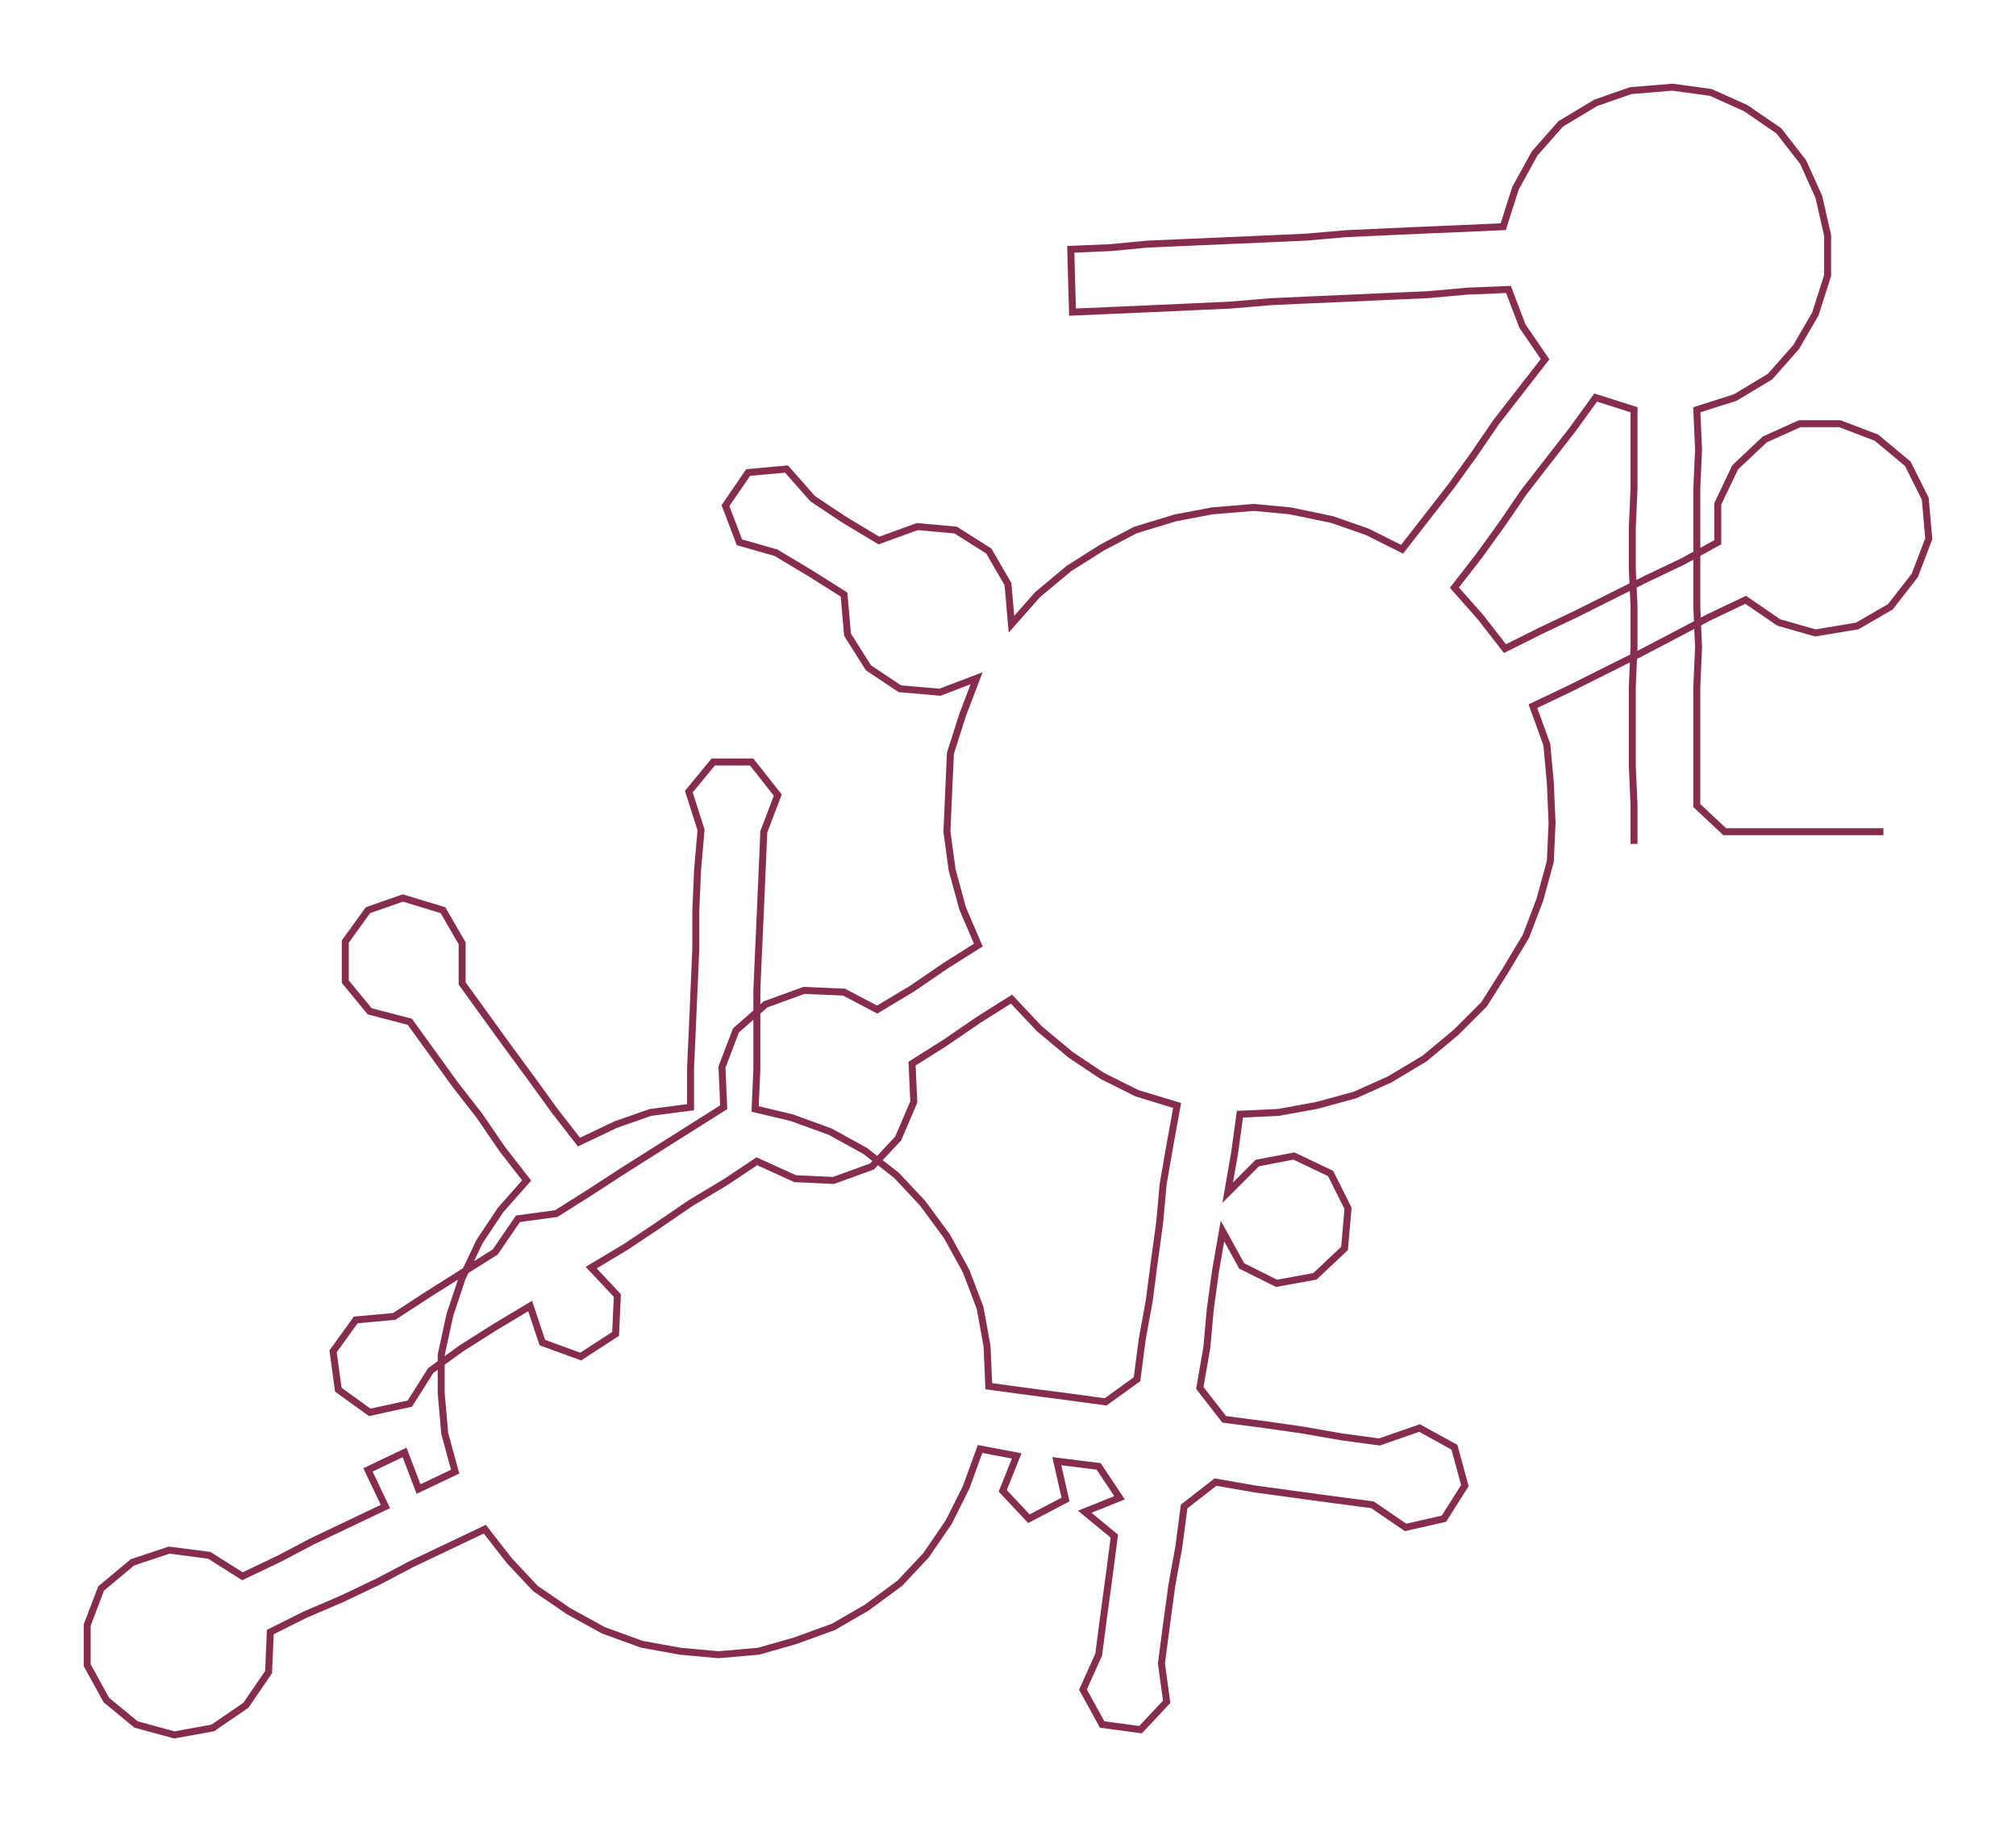 <ns0:svg xmlns:ns0="http://www.w3.org/2000/svg" width="300px" height="271.366px" viewBox="0 0 1156.03 1045.69"><ns0:path style="stroke:#862d4f;stroke-width:4px;fill:none;" d="M937 484 L937 484 L937 462 L936 439 L936 416 L936 394 L937 371 L937 348 L936 326 L936 303 L937 280 L937 258 L937 235 L915 228 L902 246 L888 264 L874 282 L861 301 L848 319 L834 337 L849 354 L863 372 L883 362 L904 352 L924 342 L944 332 L965 322 L985 311 L985 289 L995 268 L1012 252 L1032 243 L1055 243 L1076 251 L1094 266 L1104 286 L1106 309 L1098 330 L1084 348 L1065 359 L1041 363 L1020 357 L1001 344 L980 354 L961 364 L940 375 L920 385 L900 395 L879 405 L887 427 L889 449 L890 472 L889 494 L883 516 L875 537 L863 557 L851 576 L835 592 L817 607 L797 619 L777 628 L755 634 L733 638 L711 639 L708 661 L704 684 L721 667 L742 663 L763 673 L773 693 L771 716 L754 732 L732 736 L712 726 L701 706 L697 729 L694 751 L692 773 L688 796 L702 814 L725 817 L746 820 L769 824 L791 827 L814 819 L834 830 L840 852 L828 871 L806 876 L787 863 L764 860 L742 857 L720 854 L697 850 L679 864 L676 887 L672 909 L669 931 L666 954 L669 976 L654 992 L632 989 L621 969 L630 949 L633 926 L636 904 L639 881 L622 867 L642 859 L630 841 L606 838 L611 860 L590 871 L575 855 L583 835 L562 831 L554 853 L544 873 L531 892 L516 908 L497 922 L478 933 L456 941 L435 947 L412 949 L390 947 L368 943 L346 935 L326 924 L307 911 L292 895 L278 877 L257 887 L236 897 L217 907 L196 917 L175 926 L155 936 L154 959 L141 978 L122 991 L100 995 L78 989 L61 975 L50 955 L50 932 L58 911 L76 896 L97 889 L120 892 L139 904 L160 894 L179 884 L200 874 L221 864 L211 843 L232 833 L240 854 L261 844 L255 822 L253 799 L253 777 L258 754 L265 733 L275 712 L287 694 L302 677 L288 659 L275 640 L261 622 L248 604 L235 586 L212 580 L198 563 L198 540 L211 522 L231 515 L254 522 L265 541 L265 564 L278 582 L291 600 L305 619 L318 637 L332 655 L353 645 L373 638 L396 635 L396 612 L397 590 L398 567 L399 544 L399 522 L400 499 L402 476 L395 454 L409 437 L431 437 L446 456 L438 477 L437 500 L436 523 L435 545 L434 568 L434 591 L434 613 L433 636 L454 641 L476 649 L496 660 L514 674 L529 690 L543 709 L554 729 L562 750 L566 772 L567 795 L589 798 L612 801 L634 804 L652 791 L655 768 L659 746 L662 723 L665 701 L667 679 L671 656 L675 634 L652 627 L632 617 L614 605 L596 590 L580 573 L561 585 L542 598 L523 610 L524 632 L515 653 L500 669 L478 677 L456 676 L434 666 L416 678 L396 690 L377 703 L359 715 L339 727 L354 743 L353 765 L333 778 L311 770 L304 749 L284 761 L265 773 L247 786 L235 805 L212 810 L194 797 L191 775 L204 757 L226 755 L246 742 L265 730 L284 718 L297 699 L319 696 L338 684 L358 671 L377 659 L396 647 L415 635 L414 612 L422 591 L439 576 L461 568 L484 569 L503 579 L523 567 L542 554 L561 542 L552 521 L546 499 L543 477 L544 454 L545 432 L552 410 L560 389 L539 397 L516 395 L498 383 L486 364 L484 341 L465 329 L445 317 L424 311 L416 290 L429 271 L451 269 L466 286 L484 298 L504 310 L526 302 L548 304 L567 316 L578 335 L580 358 L595 341 L613 326 L632 314 L651 304 L674 297 L695 293 L719 291 L740 293 L764 298 L784 305 L804 315 L818 297 L832 279 L845 261 L858 242 L872 224 L886 206 L873 187 L865 166 L841 167 L819 169 L796 170 L774 171 L751 172 L729 173 L705 175 L683 176 L661 177 L638 178 L615 179 L614 143 L637 142 L658 140 L681 139 L704 138 L727 137 L749 136 L772 134 L794 133 L816 132 L840 131 L862 130 L869 108 L880 88 L895 71 L915 59 L935 52 L959 50 L981 53 L1001 62 L1020 75 L1034 93 L1043 113 L1048 135 L1048 158 L1041 180 L1030 199 L1015 216 L995 228 L973 235 L974 258 L973 280 L973 303 L973 326 L973 348 L974 371 L973 394 L973 416 L973 439 L973 462 L989 477 L1012 477 L1035 477 L1057 477 L1080 477" /></ns0:svg>